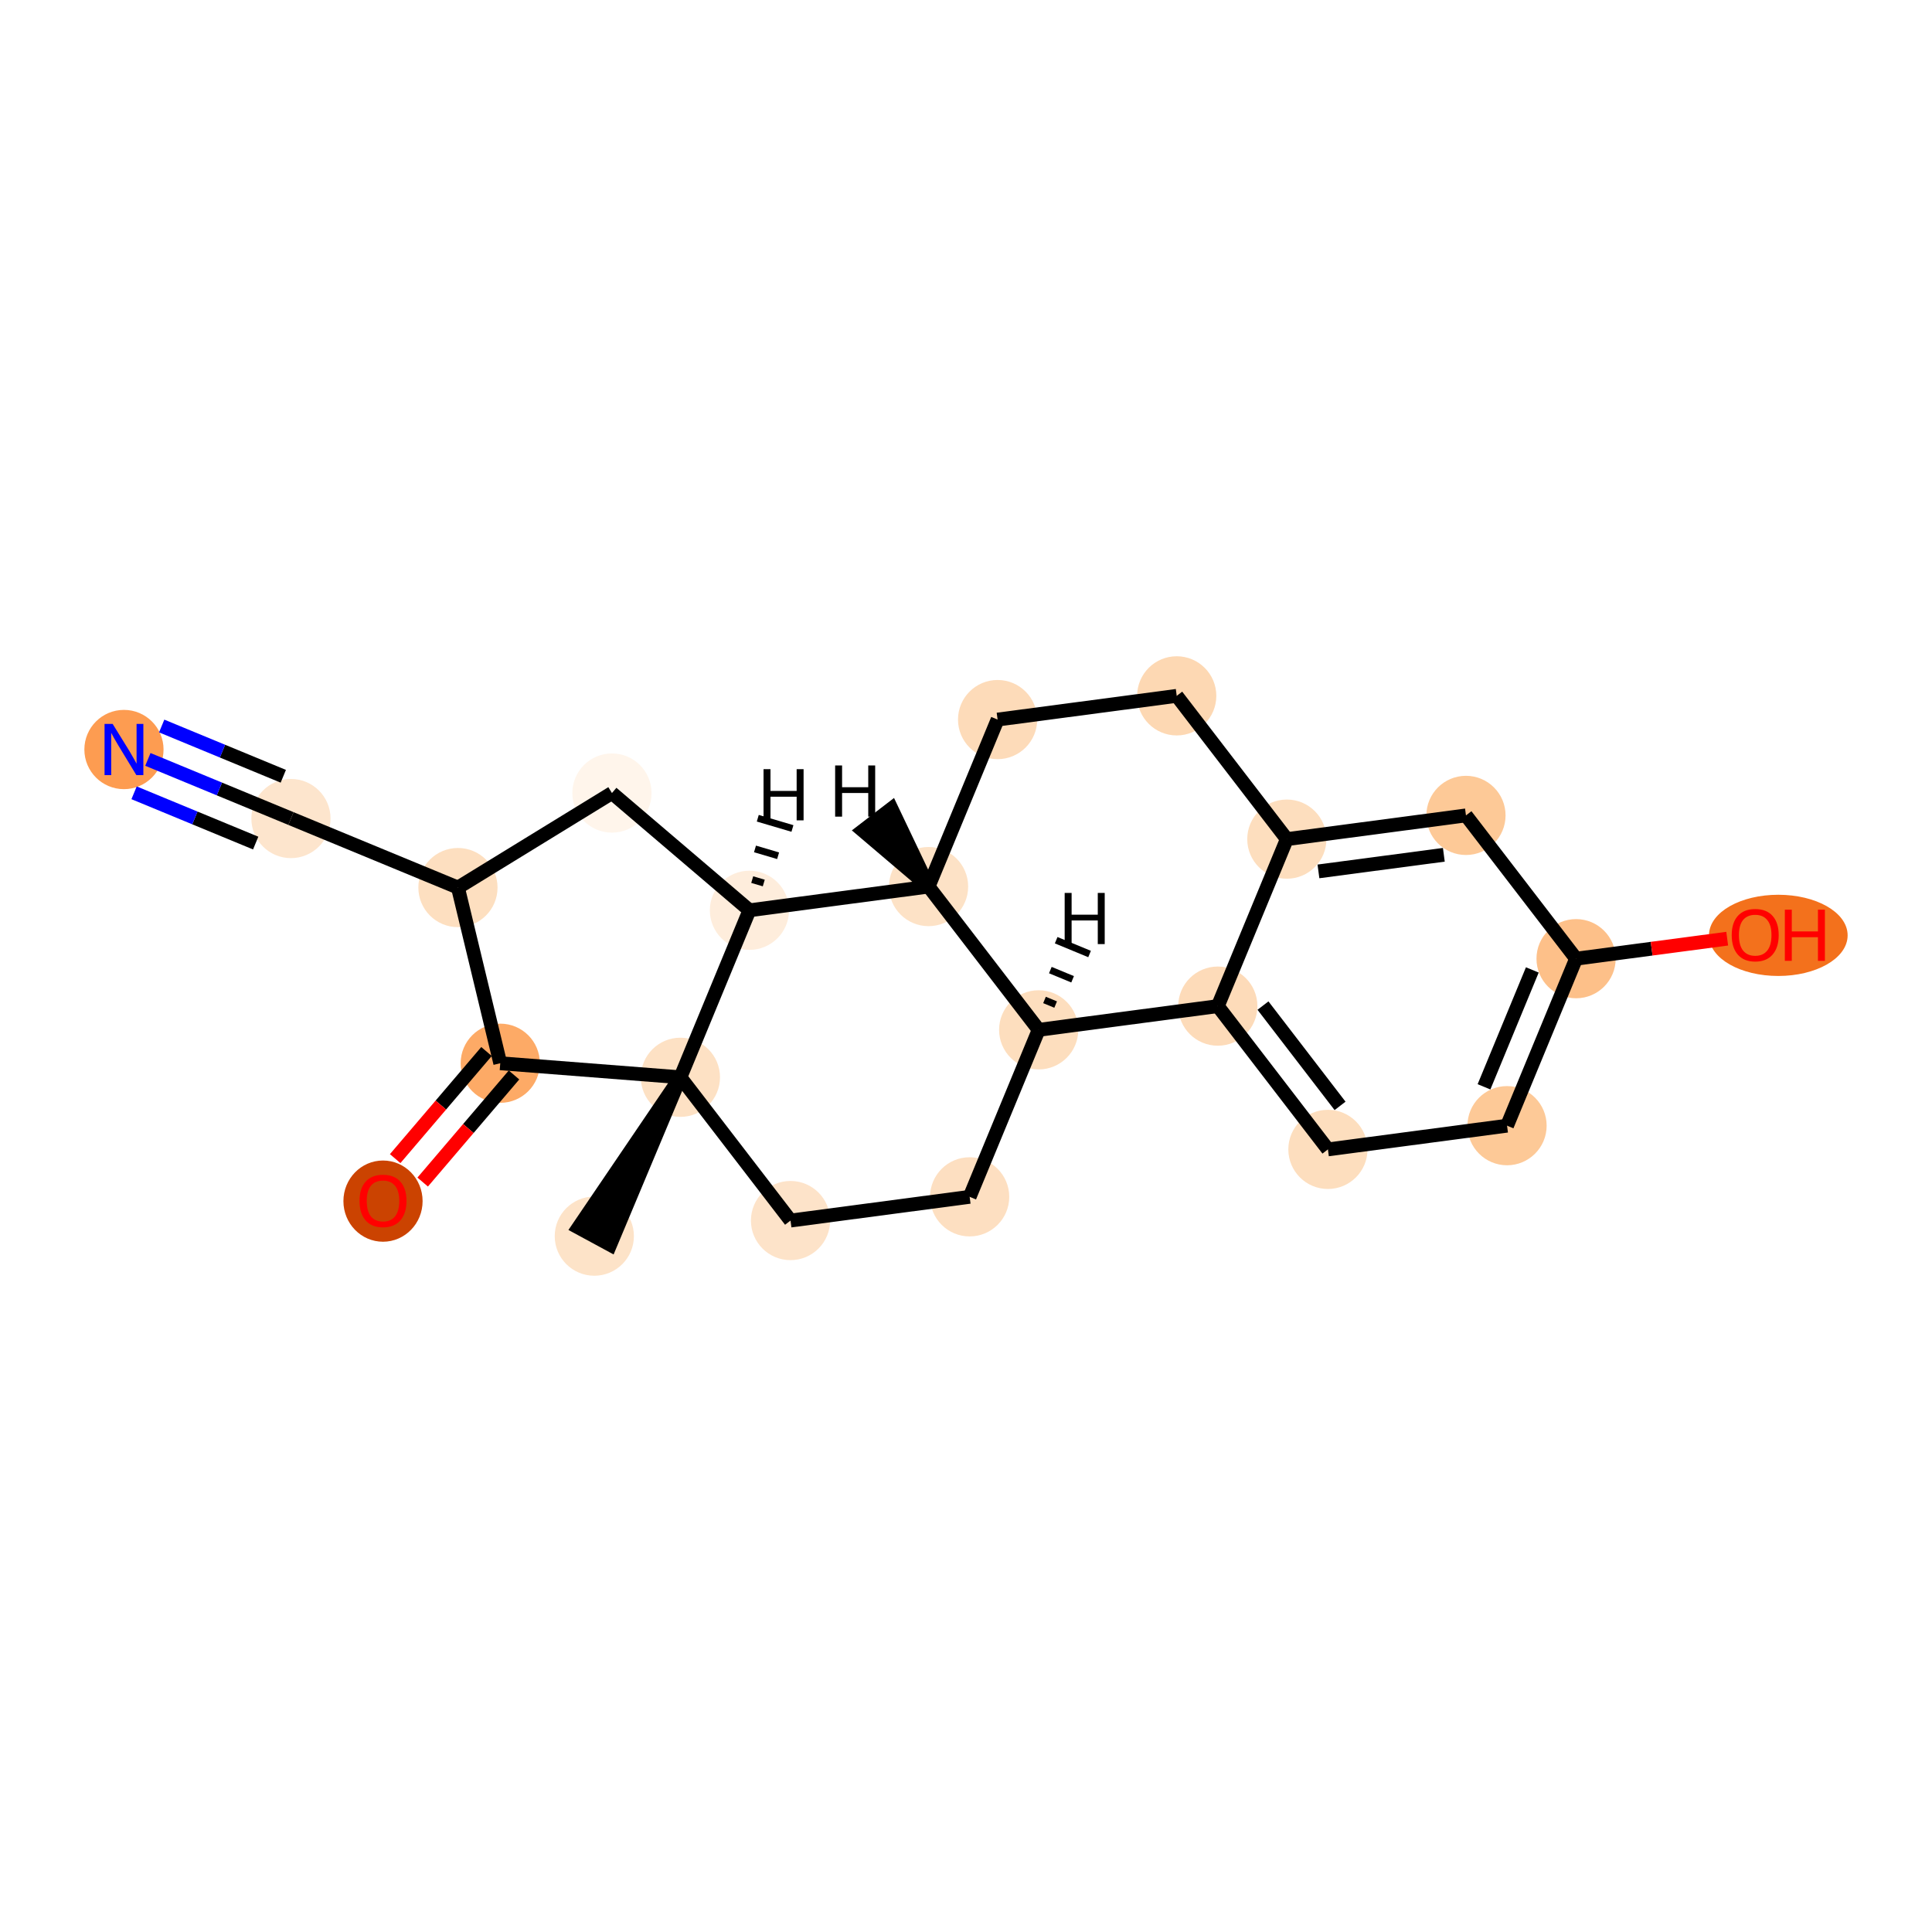 <?xml version='1.0' encoding='iso-8859-1'?>
<svg version='1.1' baseProfile='full'
              xmlns='http://www.w3.org/2000/svg'
                      xmlns:rdkit='http://www.rdkit.org/xml'
                      xmlns:xlink='http://www.w3.org/1999/xlink'
                  xml:space='preserve'
width='280px' height='280px' viewBox='0 0 280 280'>
<!-- END OF HEADER -->
<rect style='opacity:1.0;fill:#FFFFFF;stroke:none' width='280' height='280' x='0' y='0'> </rect>
<ellipse cx='86.132' cy='179.152' rx='5.238' ry='5.238'  style='fill:#FDE3C8;fill-rule:evenodd;stroke:#FDE3C8;stroke-width:1.0px;stroke-linecap:butt;stroke-linejoin:miter;stroke-opacity:1' />
<ellipse cx='98.61' cy='156.128' rx='5.238' ry='5.238'  style='fill:#FDE1C4;fill-rule:evenodd;stroke:#FDE1C4;stroke-width:1.0px;stroke-linecap:butt;stroke-linejoin:miter;stroke-opacity:1' />
<ellipse cx='114.568' cy='176.892' rx='5.238' ry='5.238'  style='fill:#FDE3C9;fill-rule:evenodd;stroke:#FDE3C9;stroke-width:1.0px;stroke-linecap:butt;stroke-linejoin:miter;stroke-opacity:1' />
<ellipse cx='140.529' cy='173.454' rx='5.238' ry='5.238'  style='fill:#FDDFC1;fill-rule:evenodd;stroke:#FDDFC1;stroke-width:1.0px;stroke-linecap:butt;stroke-linejoin:miter;stroke-opacity:1' />
<ellipse cx='150.533' cy='149.252' rx='5.238' ry='5.238'  style='fill:#FDDEBE;fill-rule:evenodd;stroke:#FDDEBE;stroke-width:1.0px;stroke-linecap:butt;stroke-linejoin:miter;stroke-opacity:1' />
<ellipse cx='176.494' cy='145.815' rx='5.238' ry='5.238'  style='fill:#FDDBB9;fill-rule:evenodd;stroke:#FDDBB9;stroke-width:1.0px;stroke-linecap:butt;stroke-linejoin:miter;stroke-opacity:1' />
<ellipse cx='192.452' cy='166.579' rx='5.238' ry='5.238'  style='fill:#FDDEBE;fill-rule:evenodd;stroke:#FDDEBE;stroke-width:1.0px;stroke-linecap:butt;stroke-linejoin:miter;stroke-opacity:1' />
<ellipse cx='218.413' cy='163.142' rx='5.238' ry='5.238'  style='fill:#FDC997;fill-rule:evenodd;stroke:#FDC997;stroke-width:1.0px;stroke-linecap:butt;stroke-linejoin:miter;stroke-opacity:1' />
<ellipse cx='228.417' cy='138.94' rx='5.238' ry='5.238'  style='fill:#FDC089;fill-rule:evenodd;stroke:#FDC089;stroke-width:1.0px;stroke-linecap:butt;stroke-linejoin:miter;stroke-opacity:1' />
<ellipse cx='257.725' cy='135.56' rx='9.548' ry='5.385'  style='fill:#F3711C;fill-rule:evenodd;stroke:#F3711C;stroke-width:1.0px;stroke-linecap:butt;stroke-linejoin:miter;stroke-opacity:1' />
<ellipse cx='212.459' cy='118.175' rx='5.238' ry='5.238'  style='fill:#FDC997;fill-rule:evenodd;stroke:#FDC997;stroke-width:1.0px;stroke-linecap:butt;stroke-linejoin:miter;stroke-opacity:1' />
<ellipse cx='186.498' cy='121.613' rx='5.238' ry='5.238'  style='fill:#FDDEBE;fill-rule:evenodd;stroke:#FDDEBE;stroke-width:1.0px;stroke-linecap:butt;stroke-linejoin:miter;stroke-opacity:1' />
<ellipse cx='170.54' cy='100.848' rx='5.238' ry='5.238'  style='fill:#FDD8B3;fill-rule:evenodd;stroke:#FDD8B3;stroke-width:1.0px;stroke-linecap:butt;stroke-linejoin:miter;stroke-opacity:1' />
<ellipse cx='144.579' cy='104.286' rx='5.238' ry='5.238'  style='fill:#FDDBB9;fill-rule:evenodd;stroke:#FDDBB9;stroke-width:1.0px;stroke-linecap:butt;stroke-linejoin:miter;stroke-opacity:1' />
<ellipse cx='134.575' cy='128.488' rx='5.238' ry='5.238'  style='fill:#FDE2C6;fill-rule:evenodd;stroke:#FDE2C6;stroke-width:1.0px;stroke-linecap:butt;stroke-linejoin:miter;stroke-opacity:1' />
<ellipse cx='108.614' cy='131.926' rx='5.238' ry='5.238'  style='fill:#FEEDDC;fill-rule:evenodd;stroke:#FEEDDC;stroke-width:1.0px;stroke-linecap:butt;stroke-linejoin:miter;stroke-opacity:1' />
<ellipse cx='88.688' cy='114.933' rx='5.238' ry='5.238'  style='fill:#FFF5EB;fill-rule:evenodd;stroke:#FFF5EB;stroke-width:1.0px;stroke-linecap:butt;stroke-linejoin:miter;stroke-opacity:1' />
<ellipse cx='66.369' cy='128.633' rx='5.238' ry='5.238'  style='fill:#FDDFC0;fill-rule:evenodd;stroke:#FDDFC0;stroke-width:1.0px;stroke-linecap:butt;stroke-linejoin:miter;stroke-opacity:1' />
<ellipse cx='42.167' cy='118.629' rx='5.238' ry='5.238'  style='fill:#FDE5CD;fill-rule:evenodd;stroke:#FDE5CD;stroke-width:1.0px;stroke-linecap:butt;stroke-linejoin:miter;stroke-opacity:1' />
<ellipse cx='17.965' cy='108.626' rx='5.238' ry='5.244'  style='fill:#FD9C51;fill-rule:evenodd;stroke:#FD9C51;stroke-width:1.0px;stroke-linecap:butt;stroke-linejoin:miter;stroke-opacity:1' />
<ellipse cx='72.501' cy='154.093' rx='5.238' ry='5.238'  style='fill:#FDAA66;fill-rule:evenodd;stroke:#FDAA66;stroke-width:1.0px;stroke-linecap:butt;stroke-linejoin:miter;stroke-opacity:1' />
<ellipse cx='55.508' cy='174.076' rx='5.238' ry='5.385'  style='fill:#CB4301;fill-rule:evenodd;stroke:#CB4301;stroke-width:1.0px;stroke-linecap:butt;stroke-linejoin:miter;stroke-opacity:1' />
<path class='bond-0 atom-1 atom-0' d='M 98.61,156.128 L 83.829,177.904 L 88.434,180.399 Z' style='fill:#000000;fill-rule:evenodd;fill-opacity:1;stroke:#000000;stroke-width:2.0px;stroke-linecap:butt;stroke-linejoin:miter;stroke-opacity:1;' />
<path class='bond-1 atom-1 atom-2' d='M 98.61,156.128 L 114.568,176.892' style='fill:none;fill-rule:evenodd;stroke:#000000;stroke-width:2.0px;stroke-linecap:butt;stroke-linejoin:miter;stroke-opacity:1' />
<path class='bond-21 atom-15 atom-1' d='M 108.614,131.926 L 98.61,156.128' style='fill:none;fill-rule:evenodd;stroke:#000000;stroke-width:2.0px;stroke-linecap:butt;stroke-linejoin:miter;stroke-opacity:1' />
<path class='bond-22 atom-20 atom-1' d='M 72.501,154.093 L 98.61,156.128' style='fill:none;fill-rule:evenodd;stroke:#000000;stroke-width:2.0px;stroke-linecap:butt;stroke-linejoin:miter;stroke-opacity:1' />
<path class='bond-2 atom-2 atom-3' d='M 114.568,176.892 L 140.529,173.454' style='fill:none;fill-rule:evenodd;stroke:#000000;stroke-width:2.0px;stroke-linecap:butt;stroke-linejoin:miter;stroke-opacity:1' />
<path class='bond-3 atom-3 atom-4' d='M 140.529,173.454 L 150.533,149.252' style='fill:none;fill-rule:evenodd;stroke:#000000;stroke-width:2.0px;stroke-linecap:butt;stroke-linejoin:miter;stroke-opacity:1' />
<path class='bond-4 atom-4 atom-5' d='M 150.533,149.252 L 176.494,145.815' style='fill:none;fill-rule:evenodd;stroke:#000000;stroke-width:2.0px;stroke-linecap:butt;stroke-linejoin:miter;stroke-opacity:1' />
<path class='bond-23 atom-14 atom-4' d='M 134.575,128.488 L 150.533,149.252' style='fill:none;fill-rule:evenodd;stroke:#000000;stroke-width:2.0px;stroke-linecap:butt;stroke-linejoin:miter;stroke-opacity:1' />
<path class='bond-25 atom-4 atom-22' d='M 152.992,145.589 L 151.378,144.922' style='fill:none;fill-rule:evenodd;stroke:#000000;stroke-width:1.0px;stroke-linecap:butt;stroke-linejoin:miter;stroke-opacity:1' />
<path class='bond-25 atom-4 atom-22' d='M 155.45,141.926 L 152.223,140.592' style='fill:none;fill-rule:evenodd;stroke:#000000;stroke-width:1.0px;stroke-linecap:butt;stroke-linejoin:miter;stroke-opacity:1' />
<path class='bond-25 atom-4 atom-22' d='M 157.909,138.263 L 153.069,136.262' style='fill:none;fill-rule:evenodd;stroke:#000000;stroke-width:1.0px;stroke-linecap:butt;stroke-linejoin:miter;stroke-opacity:1' />
<path class='bond-5 atom-5 atom-6' d='M 176.494,145.815 L 192.452,166.579' style='fill:none;fill-rule:evenodd;stroke:#000000;stroke-width:2.0px;stroke-linecap:butt;stroke-linejoin:miter;stroke-opacity:1' />
<path class='bond-5 atom-5 atom-6' d='M 183.041,145.738 L 194.211,160.273' style='fill:none;fill-rule:evenodd;stroke:#000000;stroke-width:2.0px;stroke-linecap:butt;stroke-linejoin:miter;stroke-opacity:1' />
<path class='bond-24 atom-11 atom-5' d='M 186.498,121.613 L 176.494,145.815' style='fill:none;fill-rule:evenodd;stroke:#000000;stroke-width:2.0px;stroke-linecap:butt;stroke-linejoin:miter;stroke-opacity:1' />
<path class='bond-6 atom-6 atom-7' d='M 192.452,166.579 L 218.413,163.142' style='fill:none;fill-rule:evenodd;stroke:#000000;stroke-width:2.0px;stroke-linecap:butt;stroke-linejoin:miter;stroke-opacity:1' />
<path class='bond-7 atom-7 atom-8' d='M 218.413,163.142 L 228.417,138.94' style='fill:none;fill-rule:evenodd;stroke:#000000;stroke-width:2.0px;stroke-linecap:butt;stroke-linejoin:miter;stroke-opacity:1' />
<path class='bond-7 atom-7 atom-8' d='M 215.073,157.511 L 222.076,140.569' style='fill:none;fill-rule:evenodd;stroke:#000000;stroke-width:2.0px;stroke-linecap:butt;stroke-linejoin:miter;stroke-opacity:1' />
<path class='bond-8 atom-8 atom-9' d='M 228.417,138.94 L 239.368,137.49' style='fill:none;fill-rule:evenodd;stroke:#000000;stroke-width:2.0px;stroke-linecap:butt;stroke-linejoin:miter;stroke-opacity:1' />
<path class='bond-8 atom-8 atom-9' d='M 239.368,137.49 L 250.319,136.039' style='fill:none;fill-rule:evenodd;stroke:#FF0000;stroke-width:2.0px;stroke-linecap:butt;stroke-linejoin:miter;stroke-opacity:1' />
<path class='bond-9 atom-8 atom-10' d='M 228.417,138.94 L 212.459,118.175' style='fill:none;fill-rule:evenodd;stroke:#000000;stroke-width:2.0px;stroke-linecap:butt;stroke-linejoin:miter;stroke-opacity:1' />
<path class='bond-10 atom-10 atom-11' d='M 212.459,118.175 L 186.498,121.613' style='fill:none;fill-rule:evenodd;stroke:#000000;stroke-width:2.0px;stroke-linecap:butt;stroke-linejoin:miter;stroke-opacity:1' />
<path class='bond-10 atom-10 atom-11' d='M 209.252,123.883 L 191.079,126.289' style='fill:none;fill-rule:evenodd;stroke:#000000;stroke-width:2.0px;stroke-linecap:butt;stroke-linejoin:miter;stroke-opacity:1' />
<path class='bond-11 atom-11 atom-12' d='M 186.498,121.613 L 170.54,100.848' style='fill:none;fill-rule:evenodd;stroke:#000000;stroke-width:2.0px;stroke-linecap:butt;stroke-linejoin:miter;stroke-opacity:1' />
<path class='bond-12 atom-12 atom-13' d='M 170.54,100.848 L 144.579,104.286' style='fill:none;fill-rule:evenodd;stroke:#000000;stroke-width:2.0px;stroke-linecap:butt;stroke-linejoin:miter;stroke-opacity:1' />
<path class='bond-13 atom-13 atom-14' d='M 144.579,104.286 L 134.575,128.488' style='fill:none;fill-rule:evenodd;stroke:#000000;stroke-width:2.0px;stroke-linecap:butt;stroke-linejoin:miter;stroke-opacity:1' />
<path class='bond-14 atom-14 atom-15' d='M 134.575,128.488 L 108.614,131.926' style='fill:none;fill-rule:evenodd;stroke:#000000;stroke-width:2.0px;stroke-linecap:butt;stroke-linejoin:miter;stroke-opacity:1' />
<path class='bond-26 atom-14 atom-23' d='M 134.575,128.488 L 129.198,117.194 L 125.045,120.386 Z' style='fill:#000000;fill-rule:evenodd;fill-opacity:1;stroke:#000000;stroke-width:2.0px;stroke-linecap:butt;stroke-linejoin:miter;stroke-opacity:1;' />
<path class='bond-15 atom-15 atom-16' d='M 108.614,131.926 L 88.688,114.933' style='fill:none;fill-rule:evenodd;stroke:#000000;stroke-width:2.0px;stroke-linecap:butt;stroke-linejoin:miter;stroke-opacity:1' />
<path class='bond-27 atom-15 atom-24' d='M 110.691,127.973 L 109.017,127.479' style='fill:none;fill-rule:evenodd;stroke:#000000;stroke-width:1.0px;stroke-linecap:butt;stroke-linejoin:miter;stroke-opacity:1' />
<path class='bond-27 atom-15 atom-24' d='M 112.769,124.021 L 109.42,123.032' style='fill:none;fill-rule:evenodd;stroke:#000000;stroke-width:1.0px;stroke-linecap:butt;stroke-linejoin:miter;stroke-opacity:1' />
<path class='bond-27 atom-15 atom-24' d='M 114.847,120.069 L 109.824,118.585' style='fill:none;fill-rule:evenodd;stroke:#000000;stroke-width:1.0px;stroke-linecap:butt;stroke-linejoin:miter;stroke-opacity:1' />
<path class='bond-16 atom-16 atom-17' d='M 88.688,114.933 L 66.369,128.633' style='fill:none;fill-rule:evenodd;stroke:#000000;stroke-width:2.0px;stroke-linecap:butt;stroke-linejoin:miter;stroke-opacity:1' />
<path class='bond-17 atom-17 atom-18' d='M 66.369,128.633 L 42.167,118.629' style='fill:none;fill-rule:evenodd;stroke:#000000;stroke-width:2.0px;stroke-linecap:butt;stroke-linejoin:miter;stroke-opacity:1' />
<path class='bond-19 atom-17 atom-20' d='M 66.369,128.633 L 72.501,154.093' style='fill:none;fill-rule:evenodd;stroke:#000000;stroke-width:2.0px;stroke-linecap:butt;stroke-linejoin:miter;stroke-opacity:1' />
<path class='bond-18 atom-18 atom-19' d='M 42.167,118.629 L 31.799,114.344' style='fill:none;fill-rule:evenodd;stroke:#000000;stroke-width:2.0px;stroke-linecap:butt;stroke-linejoin:miter;stroke-opacity:1' />
<path class='bond-18 atom-18 atom-19' d='M 31.799,114.344 L 21.432,110.059' style='fill:none;fill-rule:evenodd;stroke:#0000FF;stroke-width:2.0px;stroke-linecap:butt;stroke-linejoin:miter;stroke-opacity:1' />
<path class='bond-18 atom-18 atom-19' d='M 41.057,112.503 L 32.245,108.861' style='fill:none;fill-rule:evenodd;stroke:#000000;stroke-width:2.0px;stroke-linecap:butt;stroke-linejoin:miter;stroke-opacity:1' />
<path class='bond-18 atom-18 atom-19' d='M 32.245,108.861 L 23.433,105.218' style='fill:none;fill-rule:evenodd;stroke:#0000FF;stroke-width:2.0px;stroke-linecap:butt;stroke-linejoin:miter;stroke-opacity:1' />
<path class='bond-18 atom-18 atom-19' d='M 37.056,122.184 L 28.244,118.542' style='fill:none;fill-rule:evenodd;stroke:#000000;stroke-width:2.0px;stroke-linecap:butt;stroke-linejoin:miter;stroke-opacity:1' />
<path class='bond-18 atom-18 atom-19' d='M 28.244,118.542 L 19.431,114.899' style='fill:none;fill-rule:evenodd;stroke:#0000FF;stroke-width:2.0px;stroke-linecap:butt;stroke-linejoin:miter;stroke-opacity:1' />
<path class='bond-20 atom-20 atom-21' d='M 70.509,152.393 L 63.891,160.154' style='fill:none;fill-rule:evenodd;stroke:#000000;stroke-width:2.0px;stroke-linecap:butt;stroke-linejoin:miter;stroke-opacity:1' />
<path class='bond-20 atom-20 atom-21' d='M 63.891,160.154 L 57.272,167.915' style='fill:none;fill-rule:evenodd;stroke:#FF0000;stroke-width:2.0px;stroke-linecap:butt;stroke-linejoin:miter;stroke-opacity:1' />
<path class='bond-20 atom-20 atom-21' d='M 74.494,155.792 L 67.876,163.553' style='fill:none;fill-rule:evenodd;stroke:#000000;stroke-width:2.0px;stroke-linecap:butt;stroke-linejoin:miter;stroke-opacity:1' />
<path class='bond-20 atom-20 atom-21' d='M 67.876,163.553 L 61.258,171.313' style='fill:none;fill-rule:evenodd;stroke:#FF0000;stroke-width:2.0px;stroke-linecap:butt;stroke-linejoin:miter;stroke-opacity:1' />
<path  class='atom-9' d='M 250.974 135.523
Q 250.974 133.742, 251.854 132.747
Q 252.734 131.752, 254.378 131.752
Q 256.023 131.752, 256.903 132.747
Q 257.783 133.742, 257.783 135.523
Q 257.783 137.325, 256.892 138.351
Q 256.002 139.367, 254.378 139.367
Q 252.744 139.367, 251.854 138.351
Q 250.974 137.335, 250.974 135.523
M 254.378 138.529
Q 255.51 138.529, 256.117 137.775
Q 256.735 137.01, 256.735 135.523
Q 256.735 134.067, 256.117 133.334
Q 255.51 132.59, 254.378 132.59
Q 253.247 132.59, 252.629 133.323
Q 252.021 134.056, 252.021 135.523
Q 252.021 137.021, 252.629 137.775
Q 253.247 138.529, 254.378 138.529
' fill='#FF0000'/>
<path  class='atom-9' d='M 258.673 131.836
L 259.679 131.836
L 259.679 134.989
L 263.471 134.989
L 263.471 131.836
L 264.476 131.836
L 264.476 139.252
L 263.471 139.252
L 263.471 135.827
L 259.679 135.827
L 259.679 139.252
L 258.673 139.252
L 258.673 131.836
' fill='#FF0000'/>
<path  class='atom-19' d='M 16.326 104.917
L 18.756 108.846
Q 18.997 109.233, 19.384 109.935
Q 19.772 110.637, 19.793 110.679
L 19.793 104.917
L 20.777 104.917
L 20.777 112.334
L 19.761 112.334
L 17.153 108.039
Q 16.849 107.536, 16.524 106.96
Q 16.21 106.384, 16.116 106.206
L 16.116 112.334
L 15.152 112.334
L 15.152 104.917
L 16.326 104.917
' fill='#0000FF'/>
<path  class='atom-21' d='M 52.104 174.04
Q 52.104 172.259, 52.984 171.264
Q 53.864 170.269, 55.508 170.269
Q 57.153 170.269, 58.033 171.264
Q 58.913 172.259, 58.913 174.04
Q 58.913 175.841, 58.023 176.868
Q 57.132 177.884, 55.508 177.884
Q 53.874 177.884, 52.984 176.868
Q 52.104 175.852, 52.104 174.04
M 55.508 177.046
Q 56.64 177.046, 57.247 176.292
Q 57.865 175.527, 57.865 174.04
Q 57.865 172.584, 57.247 171.85
Q 56.64 171.107, 55.508 171.107
Q 54.377 171.107, 53.759 171.84
Q 53.152 172.573, 53.152 174.04
Q 53.152 175.538, 53.759 176.292
Q 54.377 177.046, 55.508 177.046
' fill='#FF0000'/>
<path  class='atom-22' d='M 154.3 129.41
L 155.306 129.41
L 155.306 132.563
L 159.098 132.563
L 159.098 129.41
L 160.103 129.41
L 160.103 136.826
L 159.098 136.826
L 159.098 133.401
L 155.306 133.401
L 155.306 136.826
L 154.3 136.826
L 154.3 129.41
' fill='#000000'/>
<path  class='atom-23' d='M 121.035 110.937
L 122.041 110.937
L 122.041 114.09
L 125.833 114.09
L 125.833 110.937
L 126.838 110.937
L 126.838 118.353
L 125.833 118.353
L 125.833 114.928
L 122.041 114.928
L 122.041 118.353
L 121.035 118.353
L 121.035 110.937
' fill='#000000'/>
<path  class='atom-24' d='M 110.658 111.474
L 111.664 111.474
L 111.664 114.627
L 115.456 114.627
L 115.456 111.474
L 116.461 111.474
L 116.461 118.891
L 115.456 118.891
L 115.456 115.465
L 111.664 115.465
L 111.664 118.891
L 110.658 118.891
L 110.658 111.474
' fill='#000000'/>
</svg>
